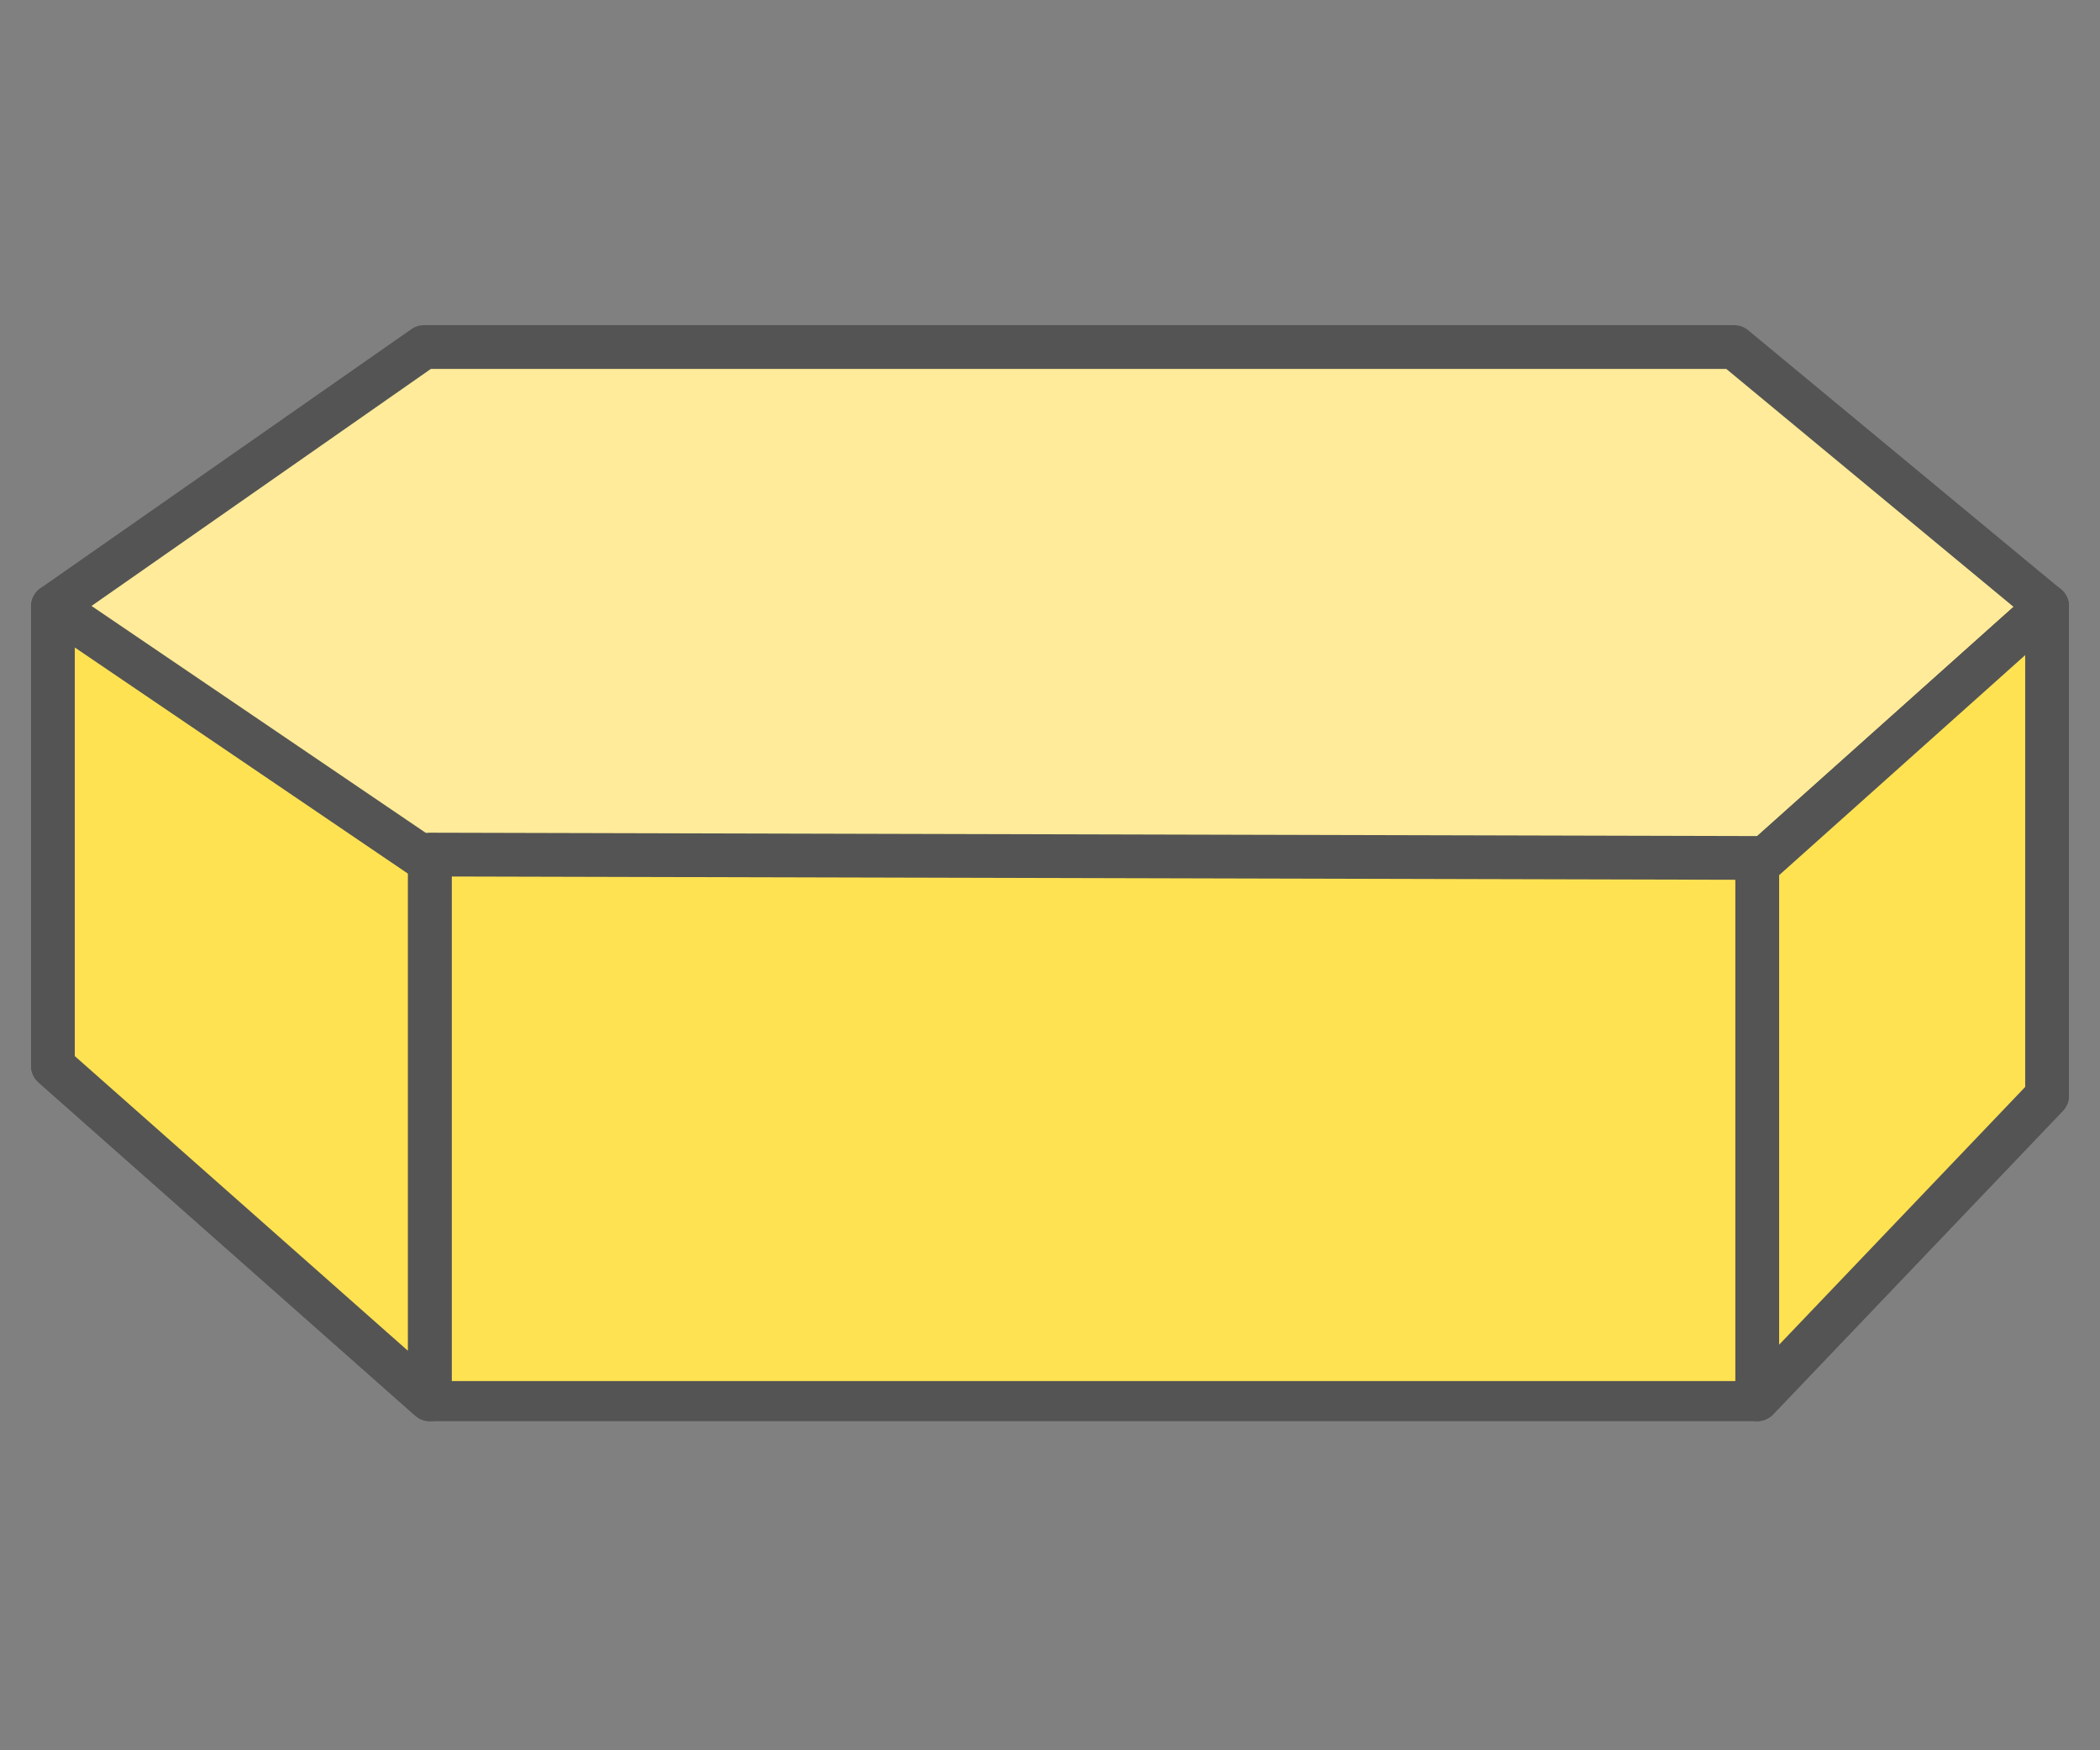 <?xml version="1.0" encoding="utf-8"?>
<!-- Generator: Adobe Illustrator 16.0.0, SVG Export Plug-In . SVG Version: 6.00 Build 0)  -->
<!DOCTYPE svg PUBLIC "-//W3C//DTD SVG 1.1//EN" "http://www.w3.org/Graphics/SVG/1.1/DTD/svg11.dtd">
<svg version="1.1" id="green" xmlns="http://www.w3.org/2000/svg" xmlns:xlink="http://www.w3.org/1999/xlink" x="0px" y="0px"
	 width="48px" height="40px" viewBox="6 7.5 48 40" enable-background="new 6 7.5 48 40" xml:space="preserve">
<rect x="6" y="7.5" width="48" height="40" fill="#808080" stroke="none"/>
<g>
	<polygon fill="#FFEB99" stroke="#545454" stroke-linecap="round" stroke-linejoin="round" stroke-miterlimit="10" points="
		7.21,21.354 15.691,15.431 45.638,15.431 52.79,21.354 52.79,32.541 46.166,39.479 15.823,39.479 7.21,31.861 	"/>
	<polyline fill="#FFE252" stroke="#545454" stroke-linecap="round" stroke-linejoin="round" stroke-miterlimit="10" points="
		15.823,39.062 15.823,27.03 46.166,27.107 46.166,39.062 	"/>
	<path fill="none" stroke="#545454" stroke-linecap="round" stroke-linejoin="round" stroke-miterlimit="10" d="M7.21,21.354"/>
	<path fill="none" stroke="#545454" stroke-linecap="round" stroke-linejoin="round" stroke-miterlimit="10" d="M15.823,27.445"/>
	
		<line fill="none" stroke="#545454" stroke-linecap="round" stroke-linejoin="round" stroke-miterlimit="10" x1="46.166" y1="27.277" x2="52.79" y2="21.354"/>
	<polygon fill="#FFE252" stroke="#545454" stroke-linecap="round" stroke-linejoin="round" stroke-miterlimit="10" points="
		15.823,39.479 7.21,31.861 7.21,21.354 15.823,27.2 	"/>
	<polygon fill="#FFE252" stroke="#545454" stroke-linecap="round" stroke-linejoin="round" stroke-miterlimit="10" points="
		46.166,39.479 52.79,32.541 52.79,21.354 46.166,27.277 	"/>
</g>
</svg>

